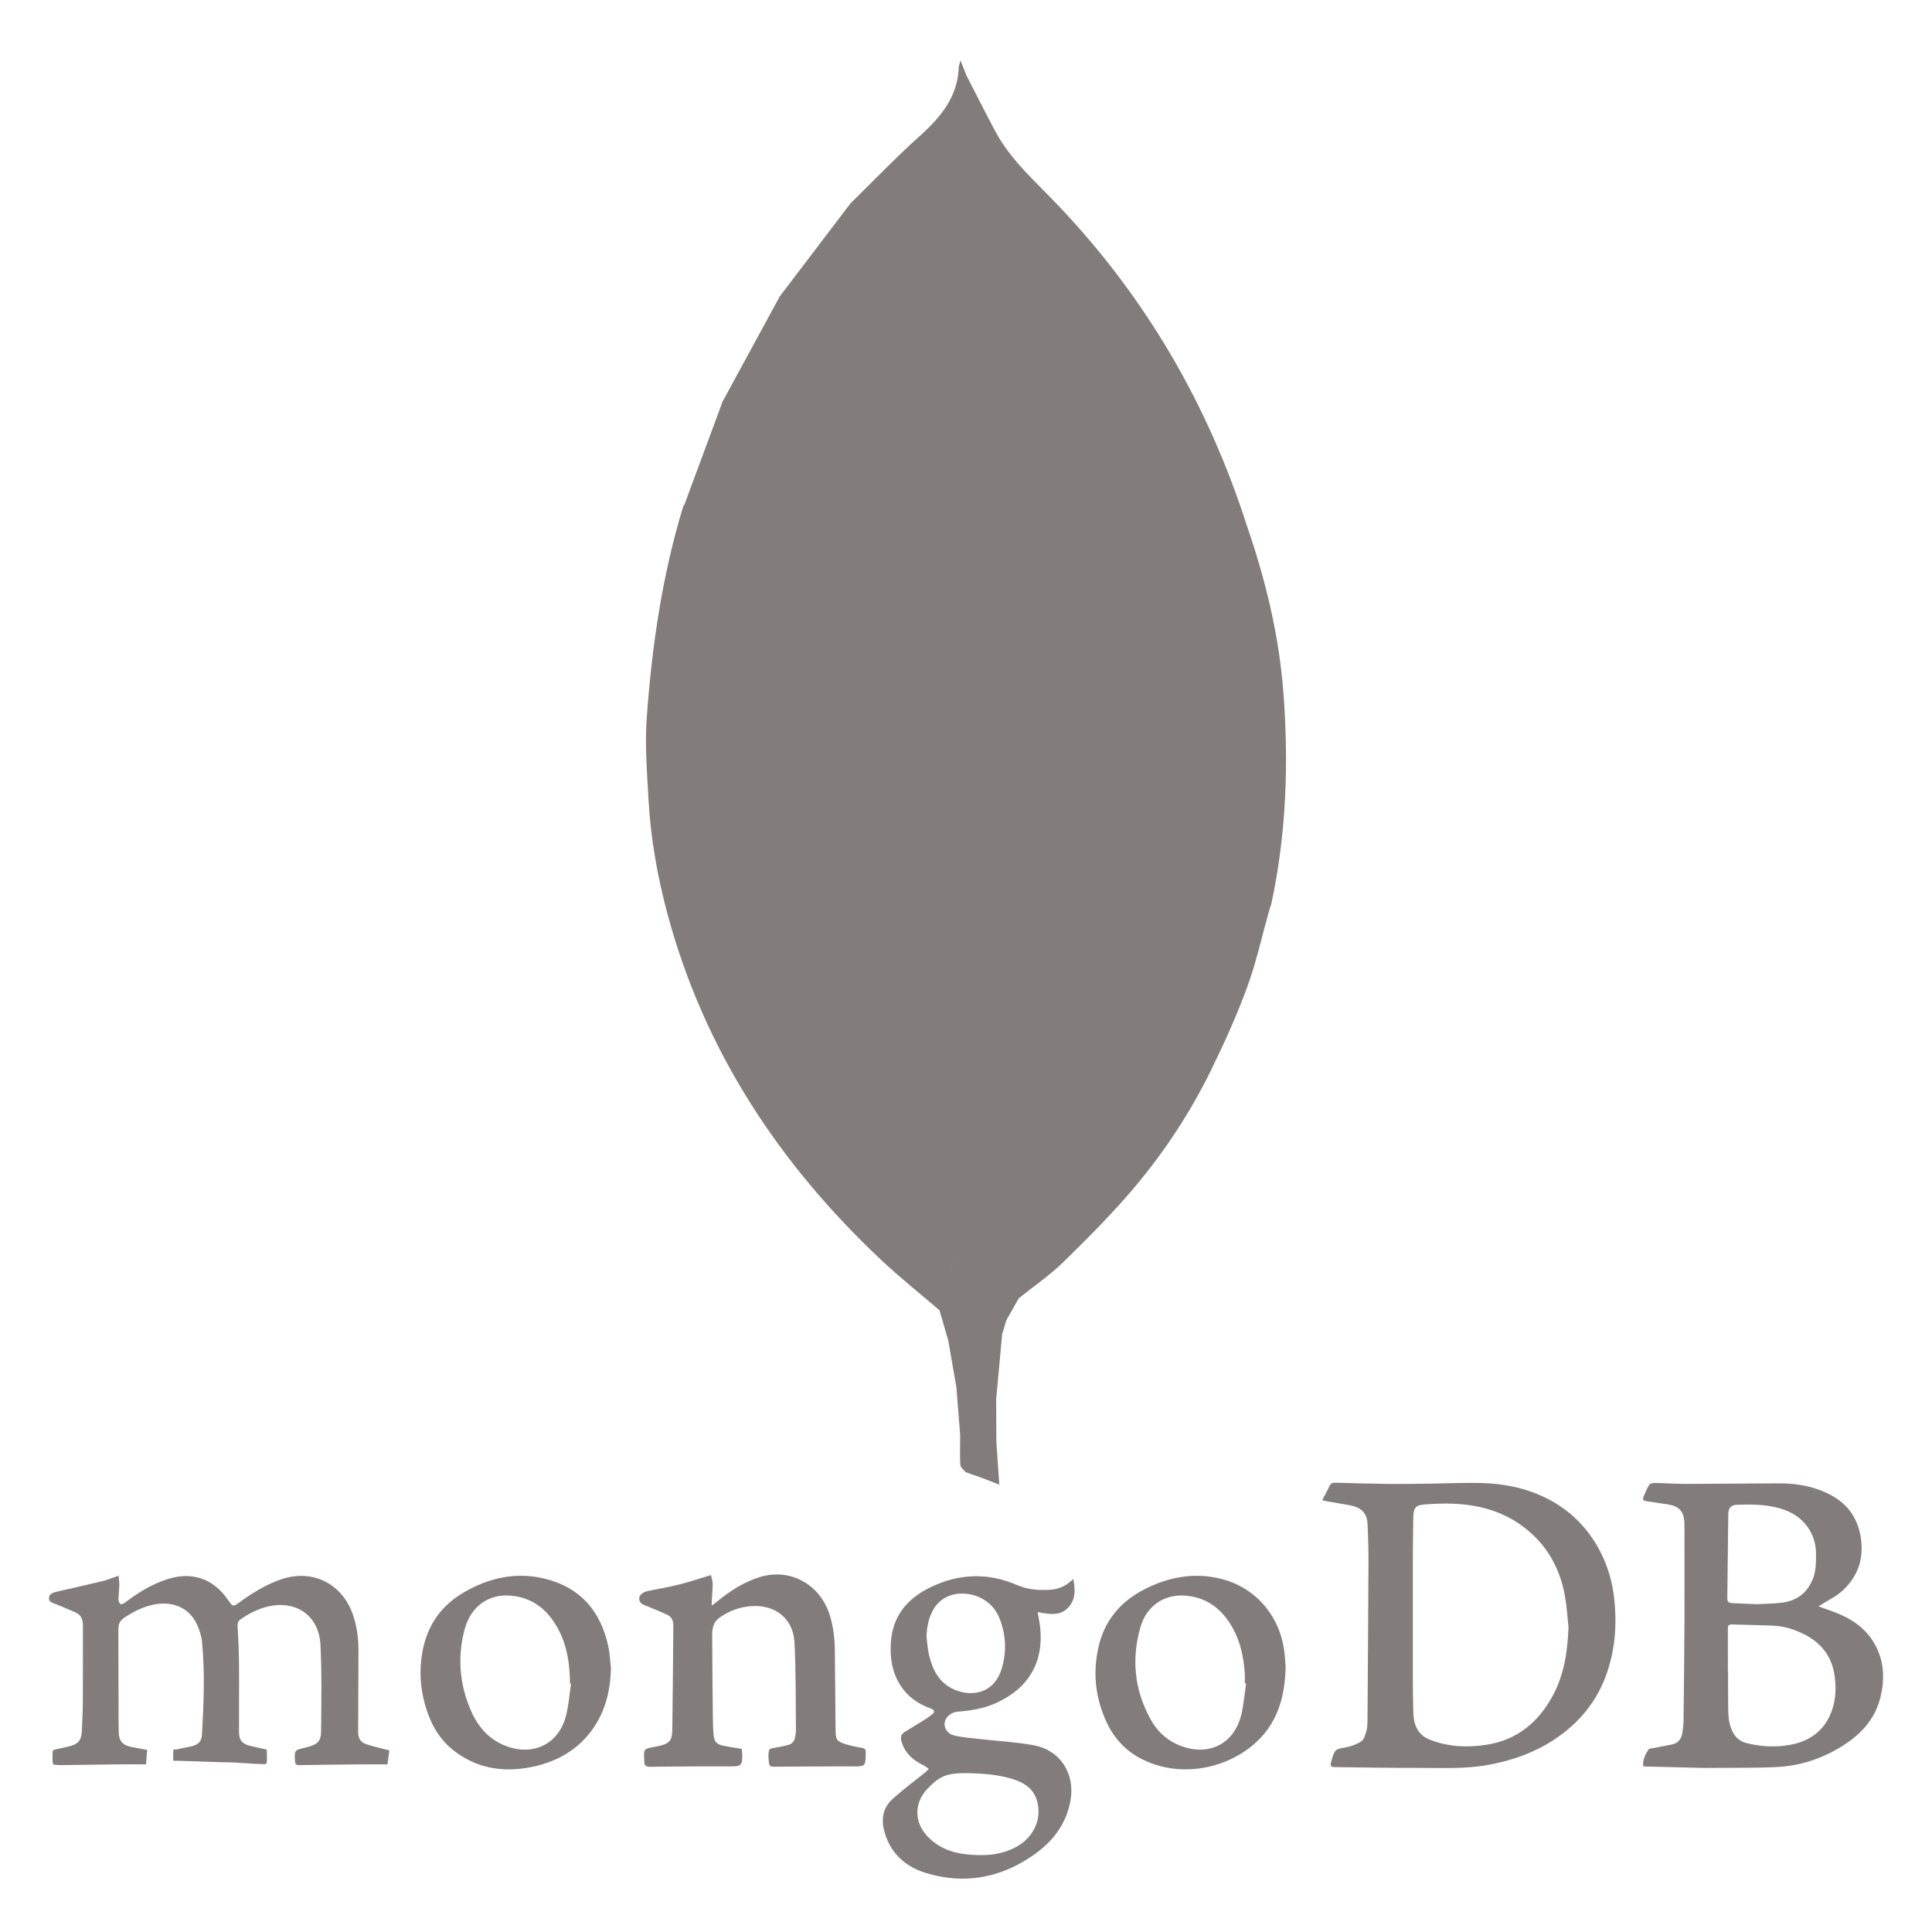 <svg width="70" height="70" viewBox="0 0 90 91" fill="none" xmlns="http://www.w3.org/2000/svg">
<path fill-rule="evenodd" clip-rule="evenodd" d="M58.221 24.735C56.39 19.034 53.453 13.988 49.314 9.646C48.268 8.548 47.105 7.542 46.375 6.176C45.914 5.311 45.475 4.434 45.025 3.564L44.74 2.846L44.66 3.128C44.623 4.549 43.819 5.511 42.818 6.41C41.69 7.422 40.641 8.52 39.558 9.581L36.228 13.961L33.536 18.912L31.735 23.774L31.681 23.849C30.69 27.104 30.201 30.451 29.962 33.83C29.871 35.101 29.975 36.389 30.046 37.666C30.148 39.491 30.465 41.285 30.94 43.052C32.668 49.468 36.174 54.79 40.969 59.313C41.859 60.153 42.822 60.917 43.751 61.716L44.162 63.128L44.544 65.319L44.727 67.606C44.725 68.07 44.706 68.537 44.733 68.999C44.741 69.118 44.896 69.228 44.983 69.342L45.759 69.614L46.567 69.929L46.429 67.896L46.422 65.894L46.702 62.843L46.904 62.18L47.484 61.152C48.2 60.577 48.967 60.054 49.619 59.413C50.798 58.255 51.975 57.081 53.03 55.812C54.399 54.166 55.578 52.37 56.524 50.443C57.156 49.154 57.753 47.839 58.245 46.493C58.68 45.306 58.949 44.058 59.292 42.837L59.382 42.573C60.088 39.277 60.207 35.947 59.948 32.596C59.739 29.895 59.104 27.288 58.221 24.735ZM44.229 60.084C44.337 59.542 44.471 59.003 44.569 58.459C44.471 59.003 44.338 59.542 44.229 60.084ZM74.865 73.063C74.284 71.95 73.432 71.105 72.305 70.55C71.362 70.086 70.347 69.882 69.303 69.853C68.522 69.83 67.737 69.87 66.954 69.88C66.258 69.889 65.562 69.901 64.867 69.894C64.049 69.886 63.231 69.861 62.414 69.838C62.278 69.834 62.182 69.861 62.118 69.999C62.019 70.213 61.902 70.42 61.78 70.655L61.916 70.699C62.322 70.77 62.73 70.832 63.134 70.912C63.653 71.016 63.886 71.314 63.91 71.751C63.945 72.374 63.959 72.999 63.957 73.623C63.946 76.094 63.929 78.564 63.911 81.035C63.909 81.198 63.906 81.368 63.862 81.521C63.811 81.698 63.755 81.927 63.623 82.015C63.395 82.167 63.111 82.269 62.839 82.314C62.444 82.378 62.378 82.396 62.255 82.784L62.202 82.978C62.143 83.19 62.175 83.231 62.395 83.233C63.662 83.247 64.929 83.275 66.195 83.27C67.35 83.266 68.505 83.337 69.656 83.119C70.744 82.915 71.76 82.556 72.686 81.949C73.889 81.161 74.753 80.108 75.21 78.733C75.578 77.623 75.66 76.49 75.535 75.329C75.45 74.528 75.235 73.774 74.865 73.063ZM72.645 79.856C71.967 81.118 70.956 81.96 69.511 82.182C68.606 82.321 67.7 82.281 66.837 81.938C66.291 81.722 66.087 81.25 66.071 80.692C66.054 80.146 66.048 79.599 66.047 79.052C66.044 77.13 66.044 75.208 66.047 73.286C66.049 72.681 66.059 72.074 66.069 71.468C66.076 71.042 66.165 70.899 66.581 70.865C68.406 70.711 70.148 70.908 71.594 72.193C72.489 72.987 72.998 74.001 73.209 75.164C73.297 75.649 73.324 76.146 73.379 76.638C73.335 77.761 73.183 78.855 72.645 79.856ZM87.965 77.774C87.605 76.898 86.923 76.349 86.066 75.997C85.773 75.877 85.472 75.778 85.156 75.661L85.267 75.591C85.608 75.372 85.987 75.196 86.281 74.927C86.996 74.272 87.292 73.448 87.153 72.471C87.021 71.54 86.557 70.858 85.728 70.415C84.975 70.014 84.164 69.868 83.325 69.868C81.872 69.87 80.418 69.891 78.966 69.894C78.465 69.895 77.965 69.858 77.464 69.851C77.367 69.849 77.223 69.874 77.181 69.939C77.067 70.114 76.991 70.317 76.909 70.512C76.862 70.626 76.909 70.689 77.039 70.706C77.388 70.754 77.737 70.813 78.087 70.865C78.571 70.938 78.805 71.189 78.834 71.677L78.841 71.966C78.841 73.481 78.846 74.996 78.84 76.511C78.832 78.024 78.815 79.538 78.797 81.051C78.795 81.241 78.769 81.433 78.742 81.622C78.7 81.907 78.547 82.104 78.255 82.166L77.427 82.329C77.33 82.349 77.188 82.346 77.148 82.406C76.996 82.633 76.874 82.882 76.891 83.181L76.976 83.204L79.755 83.273L80.313 83.27C81.275 83.259 82.238 83.278 83.199 83.229C84.239 83.177 85.215 82.868 86.118 82.337C87.079 81.771 87.819 81.025 88.082 79.903C88.251 79.187 88.251 78.466 87.965 77.774ZM80.904 71.319C80.908 71.014 81.042 70.882 81.344 70.874C82.089 70.854 82.829 70.858 83.547 71.115C84.477 71.447 85.049 72.248 85.038 73.228C85.033 73.604 85.039 73.977 84.9 74.338C84.627 75.05 84.102 75.425 83.358 75.498C82.97 75.537 82.579 75.542 82.233 75.56L81.078 75.509C80.925 75.504 80.858 75.436 80.859 75.279L80.904 71.319ZM85.689 80.807C85.317 81.616 84.639 82.041 83.791 82.189C83.112 82.307 82.428 82.273 81.757 82.1C81.261 81.972 81.058 81.574 80.959 81.132C80.892 80.836 80.904 80.483 80.898 80.175C80.889 79.7 80.896 78.713 80.896 78.713H80.886C80.886 78.01 80.888 77.401 80.884 76.727C80.883 76.582 80.908 76.509 81.086 76.515C81.717 76.534 82.351 76.544 82.982 76.569C83.547 76.591 84.076 76.758 84.573 77.026C85.329 77.434 85.785 78.058 85.91 78.916C86.006 79.566 85.965 80.206 85.689 80.807ZM16.37 81.565L16.384 77.742C16.386 77.167 16.312 76.603 16.124 76.057C15.604 74.555 14.171 73.87 12.68 74.41C12.001 74.655 11.393 75.027 10.812 75.449C10.474 75.695 10.474 75.695 10.229 75.344C9.537 74.351 8.547 74.012 7.395 74.378C6.651 74.614 6 75.019 5.383 75.488C5.325 75.532 5.209 75.58 5.175 75.554C5.117 75.511 5.077 75.41 5.079 75.333L5.121 74.654C5.124 74.511 5.097 74.368 5.083 74.218C4.804 74.314 4.582 74.41 4.35 74.467C3.63 74.642 2.906 74.804 2.183 74.969C2.007 75.01 1.823 75.062 1.806 75.263C1.788 75.461 1.979 75.494 2.126 75.553C2.437 75.678 2.746 75.811 3.053 75.946C3.311 76.06 3.407 76.266 3.406 76.543C3.401 77.728 3.409 78.911 3.402 80.096C3.399 80.578 3.376 81.058 3.355 81.54C3.335 81.967 3.189 82.145 2.776 82.253C2.557 82.311 2.334 82.349 2.113 82.401C2.064 82.413 1.981 82.444 1.981 82.468C1.972 82.676 1.96 82.89 1.995 83.093C2.003 83.13 2.223 83.13 2.346 83.144L2.428 83.139C3.28 83.126 4.132 83.113 4.985 83.104C5.437 83.099 5.889 83.103 6.379 83.103L6.432 82.421C6.151 82.37 5.9 82.331 5.652 82.277C5.266 82.193 5.102 81.988 5.092 81.598L5.085 81.041C5.081 79.595 5.075 78.149 5.075 76.703C5.075 76.492 5.162 76.326 5.347 76.2C5.739 75.936 6.152 75.725 6.61 75.608C7.575 75.361 8.412 75.704 8.783 76.525C8.9 76.784 8.992 77.07 9.018 77.351C9.155 78.801 9.096 80.252 9.013 81.702C8.996 82.015 8.849 82.172 8.54 82.249L7.815 82.402C7.756 82.417 7.671 82.377 7.667 82.426C7.651 82.626 7.66 82.934 7.66 82.934H7.833L10.042 83.006C10.647 83.005 11.254 83.078 11.858 83.093C11.966 83.095 12.063 83.112 12.069 82.986C12.079 82.788 12.071 82.602 12.061 82.403L11.946 82.383L11.324 82.243C10.904 82.144 10.759 81.984 10.758 81.56C10.753 80.513 10.767 79.467 10.758 78.42C10.753 77.822 10.73 77.224 10.691 76.627C10.681 76.468 10.705 76.364 10.832 76.274C11.204 76.009 11.607 75.804 12.05 75.687C13.41 75.329 14.524 76.075 14.594 77.477C14.663 78.83 14.634 80.188 14.624 81.544C14.62 82.015 14.464 82.158 13.999 82.285L13.839 82.326C13.363 82.44 13.367 82.44 13.395 82.946C13.404 83.104 13.448 83.145 13.617 83.14C14.586 83.119 15.556 83.113 16.526 83.105C16.922 83.101 17.319 83.105 17.75 83.105L17.838 82.446C17.459 82.346 17.11 82.271 16.772 82.161C16.474 82.06 16.369 81.88 16.37 81.565ZM49.761 75.77C50.16 75.4 50.163 74.91 50.051 74.367C49.735 74.698 49.38 74.851 48.976 74.879C48.434 74.918 47.902 74.871 47.397 74.655C46.032 74.069 44.687 74.11 43.347 74.754C42.22 75.293 41.527 76.135 41.457 77.411C41.413 78.229 41.566 79.003 42.112 79.654C42.438 80.043 42.858 80.296 43.331 80.47C43.535 80.545 43.551 80.642 43.38 80.772C43.255 80.869 43.122 80.956 42.988 81.04C42.703 81.219 42.415 81.396 42.126 81.57C41.957 81.672 41.899 81.803 41.955 82.004C42.117 82.593 42.536 82.933 43.059 83.181L43.249 83.314L43.083 83.481C42.57 83.896 42.037 84.289 41.546 84.73C41.134 85.1 41.001 85.596 41.126 86.144C41.377 87.237 42.102 87.914 43.13 88.225C44.928 88.769 46.617 88.457 48.156 87.391C49.068 86.759 49.723 85.937 49.922 84.805C50.145 83.533 49.438 82.429 48.173 82.201C47.337 82.049 46.48 82.006 45.633 81.909C45.238 81.864 44.838 81.837 44.453 81.746C44.126 81.669 43.964 81.402 43.994 81.142C44.024 80.886 44.296 80.648 44.608 80.623C45.235 80.573 45.849 80.475 46.427 80.21C47.959 79.51 48.67 78.284 48.492 76.633C48.468 76.411 48.418 76.191 48.372 75.933C48.862 76.015 49.364 76.139 49.761 75.77ZM45.114 83.517C45.737 83.535 46.446 83.573 47.13 83.774C47.733 83.95 48.229 84.258 48.375 84.931C48.551 85.743 48.161 86.552 47.374 86.987C46.637 87.393 45.837 87.427 45.025 87.343C44.331 87.271 43.706 87.031 43.205 86.517C42.545 85.842 42.542 84.907 43.202 84.233C43.792 83.631 44.108 83.507 45.114 83.517ZM46.673 78.621C46.31 79.782 45.254 79.943 44.426 79.571C43.721 79.256 43.414 78.634 43.253 77.925C43.19 77.652 43.175 77.368 43.139 77.089C43.154 76.689 43.22 76.305 43.392 75.945C43.92 74.837 45.217 74.903 45.935 75.405C46.243 75.62 46.458 75.912 46.592 76.259C46.89 77.035 46.92 77.826 46.673 78.621ZM40.084 82.322C39.835 82.282 39.584 82.23 39.341 82.156C38.914 82.025 38.862 81.945 38.857 81.493C38.844 80.233 38.836 78.973 38.822 77.714C38.815 77.147 38.747 76.588 38.574 76.047C38.116 74.619 36.717 73.853 35.316 74.274C34.54 74.508 33.873 74.943 33.252 75.454L33.026 75.628L33.026 75.395C33.041 75.128 33.07 74.86 33.068 74.592C33.067 74.452 33.013 74.311 32.987 74.188C32.458 74.348 31.983 74.508 31.499 74.63C31.013 74.753 30.517 74.836 30.026 74.936C29.782 74.985 29.602 75.132 29.607 75.301C29.613 75.537 29.809 75.583 29.981 75.654C30.291 75.781 30.601 75.91 30.909 76.047C31.128 76.144 31.217 76.326 31.215 76.561C31.2 78.199 31.19 79.837 31.166 81.475C31.159 81.993 31.028 82.129 30.519 82.243L30.297 82.287C29.826 82.368 29.812 82.387 29.845 82.885L29.848 82.967C29.842 83.158 29.926 83.22 30.123 83.218C31.374 83.203 32.626 83.196 33.878 83.201C34.414 83.203 34.472 83.161 34.461 82.61L34.436 82.373C34.129 82.321 33.836 82.284 33.549 82.221C33.249 82.154 33.141 82.031 33.113 81.726C33.087 81.447 33.078 81.163 33.076 80.882C33.062 79.595 33.05 78.307 33.044 77.02C33.043 76.696 33.102 76.395 33.401 76.186C33.853 75.871 34.348 75.688 34.895 75.651C36.011 75.574 36.86 76.236 36.92 77.349C36.995 78.722 36.972 80.1 36.99 81.476C36.991 81.579 36.973 81.682 36.959 81.784C36.932 81.985 36.834 82.136 36.63 82.188C36.431 82.24 36.229 82.287 36.026 82.318C35.723 82.363 35.717 82.361 35.694 82.666L35.701 82.873C35.737 83.228 35.738 83.218 36.098 83.214C37.309 83.204 38.519 83.198 39.729 83.2C40.235 83.201 40.271 83.177 40.275 82.655L40.274 82.531C40.281 82.398 40.222 82.344 40.084 82.322ZM56.996 74.361C55.727 74.05 54.523 74.281 53.38 74.872C52.269 75.447 51.526 76.335 51.244 77.561C50.958 78.801 51.095 80.01 51.642 81.161C51.999 81.909 52.547 82.487 53.294 82.862C55.042 83.742 57.18 83.343 58.551 82.165C59.633 81.236 60.031 79.999 60.055 78.469C60.04 78.316 60.025 78.02 59.984 77.728C59.754 76.061 58.601 74.753 56.996 74.361ZM57.957 80.798C57.62 82.124 56.474 82.713 55.18 82.257C54.52 82.025 54.026 81.582 53.694 80.982C52.931 79.604 52.784 78.138 53.218 76.635C53.508 75.634 54.332 75.086 55.312 75.155C56.188 75.216 56.862 75.637 57.356 76.35C57.877 77.102 58.078 77.958 58.132 78.856C58.141 79 58.133 79.144 58.133 79.289L58.195 79.296C58.117 79.798 58.081 80.309 57.957 80.798ZM25.076 74.339C23.741 74.034 22.49 74.335 21.331 75.014C20.329 75.6 19.682 76.476 19.434 77.621C19.201 78.69 19.296 79.742 19.675 80.766C19.905 81.39 20.255 81.939 20.767 82.368C21.847 83.268 23.108 83.496 24.451 83.245C25.587 83.032 26.585 82.527 27.311 81.583C27.99 80.7 28.249 79.686 28.276 78.587C28.235 78.239 28.226 77.885 28.152 77.545C27.785 75.85 26.793 74.73 25.076 74.339ZM26.165 80.793C25.84 82.112 24.675 82.716 23.39 82.261C22.565 81.968 22.028 81.364 21.689 80.59C21.144 79.346 21.033 78.051 21.386 76.739C21.656 75.736 22.469 74.997 23.714 75.174C24.479 75.282 25.075 75.672 25.519 76.293C26.12 77.131 26.317 78.09 26.345 79.097V79.303L26.395 79.311C26.322 79.806 26.285 80.31 26.165 80.793Z" fill="#837C7C"/>
</svg>
